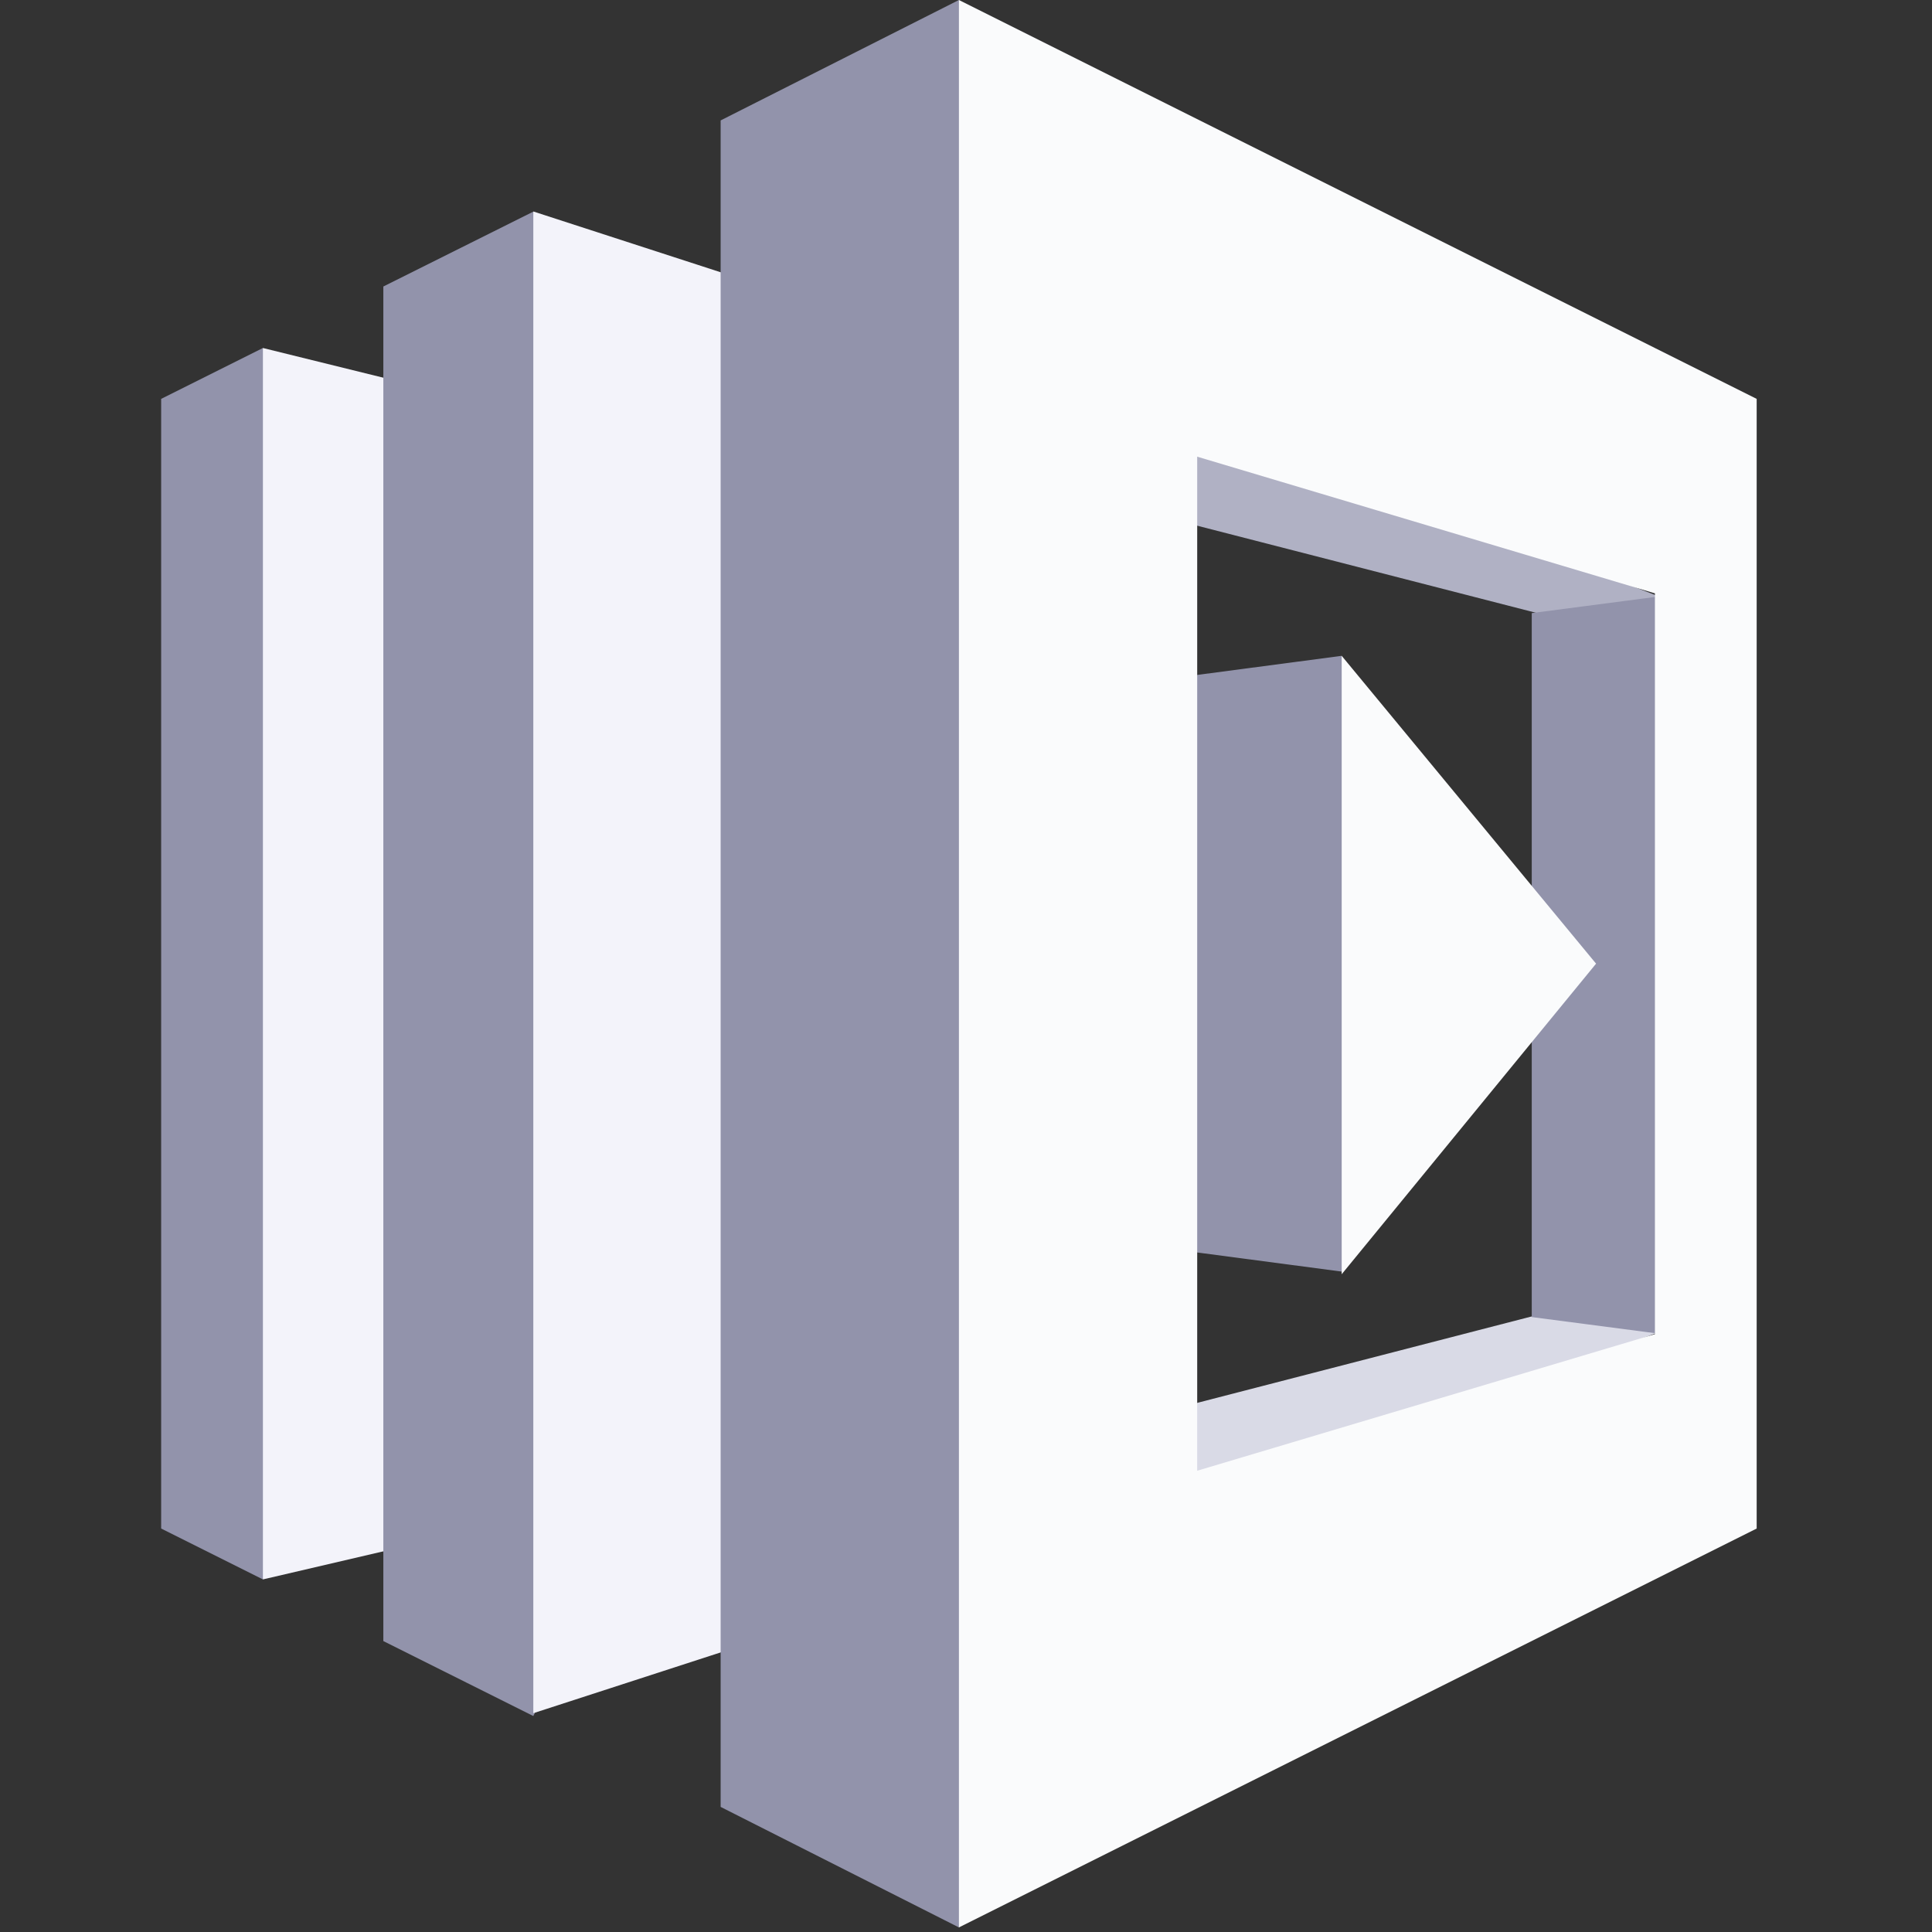 <svg xmlns="http://www.w3.org/2000/svg" width="24" height="24" fill="none" viewBox="0 0 24 24">
  <rect x="0" y="0" width="24" height="24" fill="#333333" stroke="none"/>
  <g clip-path="url(#clip0)">
    <path fill="#9293AB" d="M2.002 18.988l1.264.632.207-.368V4.593l-.207-.27-1.264.632v14.033z"/>
    <path fill="#F3F3FA" d="M5.694 4.922l-2.428-.599V19.62l2.428-.566V4.923z"/>
    <path fill="#B0B1C4" d="M13.143 6.085l1.729-.897 5.753 2.228-1.53.2-5.952-1.53z"/>
    <path fill="#D9DAE6" d="M13.209 17.857l1.696.898 5.753-2.228-1.53-.2-5.92 1.53z"/>
    <path fill="#9293AB" d="M13.641 15.396l3.026.4.174-.312V8.516l-.174-.369-3.026.4v6.85zM4.762 3.559l1.863-.93.203.391v17.884l-.203.413-1.863-.931V3.558z"/>
    <path fill="#F3F3FA" d="M10.415 20.052l-3.79 1.23V2.627l3.79 1.23v16.195z"/>
    <path fill="#9293AB" d="M8.952 22.446l2.96 1.497.31-.356V.44L11.912 0l-2.96 1.496v20.95zm10.076-14.83l1.53-.2.131.19v8.73l-.131.225-1.53-.2V7.615z"/>
    <path fill="#FAFBFC" d="M16.667 8.147v7.682l3.16-3.858-3.16-3.824z"/>
    <path fill="#FAFBFC" d="M20.558 4.323L11.912 0v23.943l9.91-4.955V4.955l-1.264-.632zm0 12.25l-5.686 1.697V5.673l5.686 1.698v9.201z"/>
  </g>
  <defs>
    <clipPath id="clip0">
      <path fill="#fff" d="M0 0h19.824v24H0z" transform="translate(2)"/>
    </clipPath>
  </defs>
</svg>
